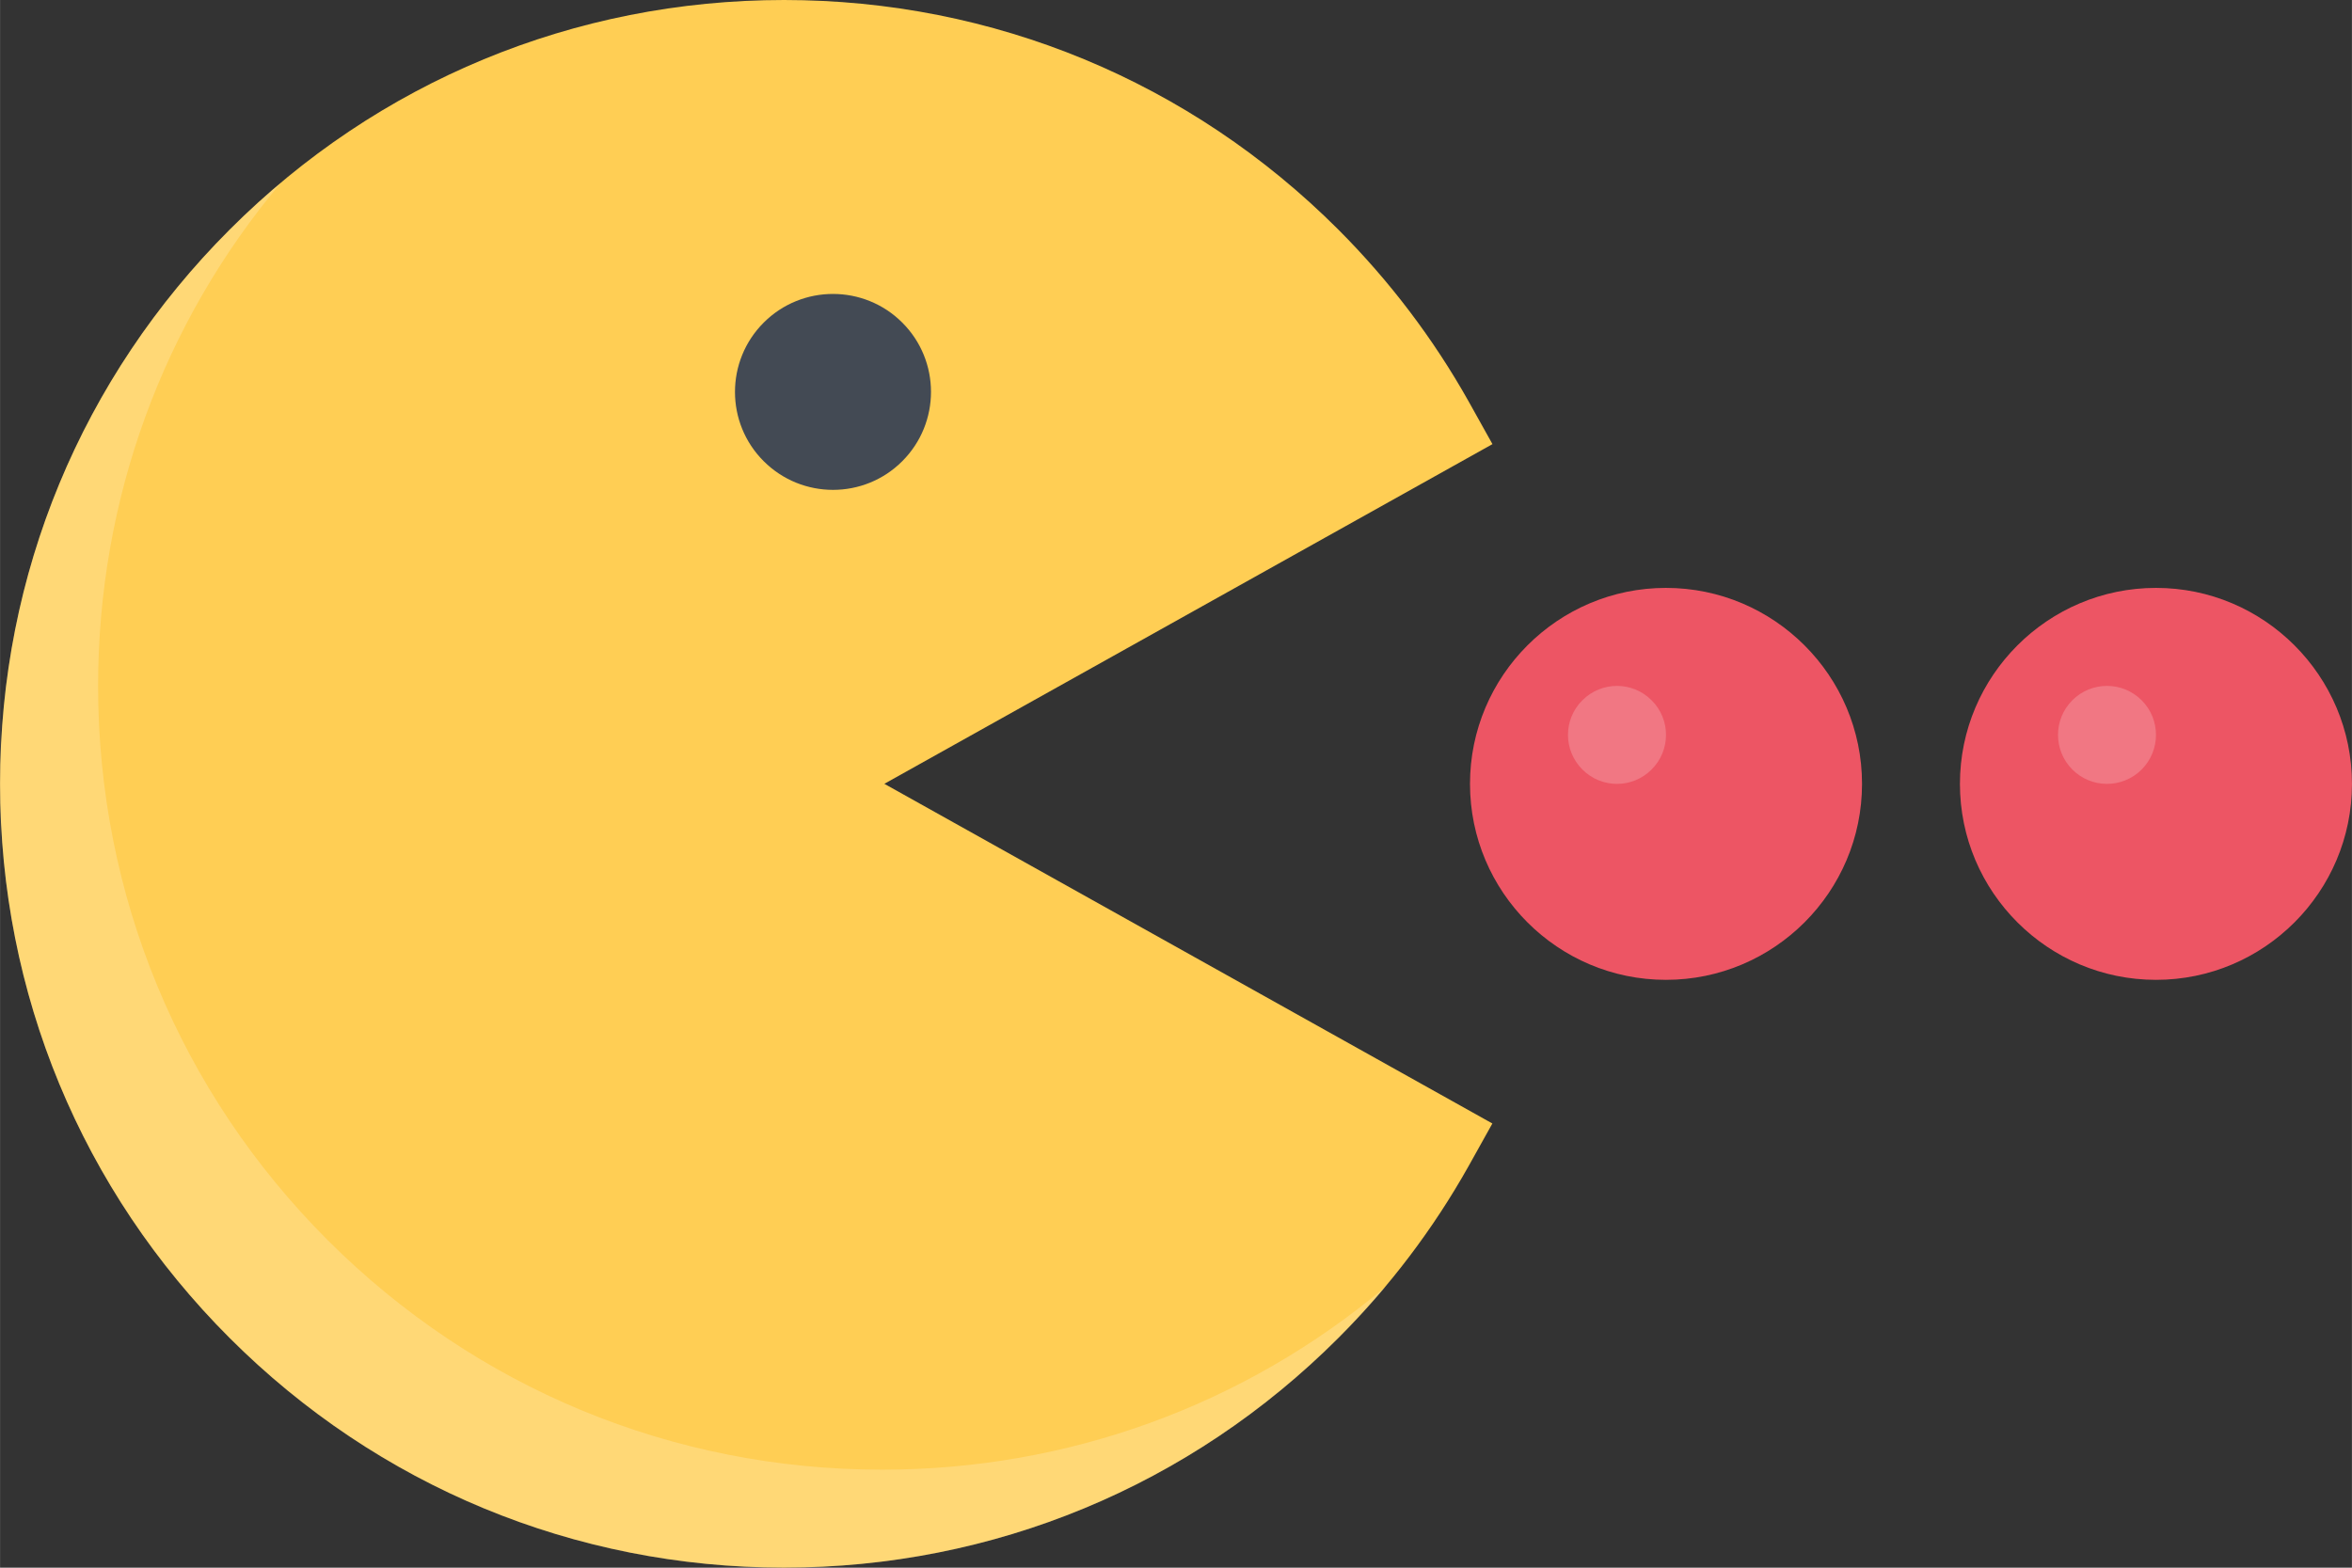 <?xml version="1.0" encoding="UTF-8" standalone="no"?>
<!-- Uploaded to: SVG Repo, www.svgrepo.com, Generator: SVG Repo Mixer Tools -->

<svg
   height="26.667"
   width="40"
   version="1.1"
   id="Layer_1"
   viewBox="0 0 25.599 17.067"
   xml:space="preserve"
   sodipodi:docname="pacman.svg"
   inkscape:version="1.2.2 (b0a84865, 2022-12-01)"
   xmlns:inkscape="http://www.inkscape.org/namespaces/inkscape"
   xmlns:sodipodi="http://sodipodi.sourceforge.net/DTD/sodipodi-0.dtd"
   xmlns="http://www.w3.org/2000/svg"
   xmlns:svg="http://www.w3.org/2000/svg"><rect x="0" y="0" width="25.599" height="17.067" fill="#333333" stroke="none"/><defs
   id="defs16805" /><sodipodi:namedview
   id="namedview16803"
   pagecolor="#ffffff"
   bordercolor="#000000"
   borderopacity="0.25"
   inkscape:showpageshadow="2"
   inkscape:pageopacity="0.0"
   inkscape:pagecheckerboard="0"
   inkscape:deskcolor="#d1d1d1"
   showgrid="false"
   inkscape:zoom="7.4064119"
   inkscape:cx="6.0083075"
   inkscape:cy="23.965721"
   inkscape:window-width="1666"
   inkscape:window-height="1051"
   inkscape:window-x="0"
   inkscape:window-y="38"
   inkscape:window-maximized="1"
   inkscape:current-layer="Layer_1" />
<g
   id="g16786"
   transform="matrix(0.05,0,0,0.05,0,-4.266)">
	<path
   style="fill:#ed5564"
   d="m 362.644,213.323 c -23.514,0 -42.654,19.14 -42.654,42.671 0,23.531 19.141,42.669 42.654,42.669 23.531,0 42.686,-19.139 42.686,-42.669 0,-23.53 -19.154,-42.671 -42.686,-42.671 z"
   id="path16782" />
	<path
   style="fill:#ed5564"
   d="m 469.328,213.323 c -23.529,0 -42.686,19.14 -42.686,42.671 0,23.531 19.156,42.669 42.686,42.669 23.516,0 42.656,-19.139 42.656,-42.669 0,-23.53 -19.14,-42.671 -42.656,-42.671 z"
   id="path16784" />
</g>
<path
   style="fill:#ffce54;stroke-width:0.05"
   d="M 16.244,4.835 15.984,4.369 C 15.601,3.687 15.124,3.058 14.567,2.5 12.955,0.887 10.812,0 8.533,0 6.254,0 4.111,0.887 2.499,2.5 0.887,4.112 0,6.254 0,8.533 c 0,2.28 0.887,4.422 2.499,6.033 1.612,1.612 3.755,2.5 6.033,2.5 2.28,0 4.423,-0.888 6.034,-2.5 0.558,-0.558 1.034,-1.187 1.417,-1.869 l 0.26,-0.466 -6.618,-3.698 z"
   id="path16788" />
<g
   style="opacity:0.2"
   id="g16792"
   transform="matrix(0.05,0,0,0.05,0,-4.266)">
	<path
   style="fill:#ffffff"
   d="m 191.994,405.315 c -45.592,0 -88.435,-17.748 -120.684,-49.982 -32.218,-32.232 -49.967,-75.09 -49.967,-120.667 0,-40.529 14.031,-78.888 39.78,-109.543 -3.844,3.219 -7.562,6.609 -11.14,10.203 C 17.75,167.558 0,210.401 0,255.993 c 0,45.591 17.75,88.435 49.983,120.667 32.233,32.232 75.091,49.998 120.668,49.998 45.592,0 88.45,-17.766 120.683,-49.998 3.578,-3.562 6.984,-7.281 10.219,-11.141 -30.67,25.767 -69.029,39.796 -109.559,39.796 z"
   id="path16790" />
</g>
<path
   style="fill:#434a54;stroke-width:0.05"
   d="m 9.82,5.021 c -0.416,0.416 -1.091,0.416 -1.508,0 -0.417,-0.416 -0.417,-1.092 0,-1.509 0.416,-0.416 1.092,-0.416 1.508,0 0.417,0.416 0.417,1.092 0,1.509 z"
   id="path16794" />
<g
   id="g16800"
   transform="matrix(0.05,0,0,0.05,0,-4.266)">
	<path
   style="opacity:0.2;fill:#ffffff;enable-background:new"
   d="m 359.519,252.868 c -4.156,4.171 -10.906,4.171 -15.062,0 -4.186,-4.172 -4.186,-10.922 0,-15.078 4.156,-4.171 10.906,-4.171 15.062,0 4.188,4.157 4.188,10.907 0,15.078 z"
   id="path16796" />
	<path
   style="opacity:0.2;fill:#ffffff;enable-background:new"
   d="m 466.203,252.868 c -4.17,4.171 -10.936,4.171 -15.092,0 -4.156,-4.172 -4.156,-10.922 0,-15.078 4.156,-4.171 10.922,-4.171 15.092,0 4.156,4.157 4.156,10.907 0,15.078 z"
   id="path16798" />
</g>
</svg>
